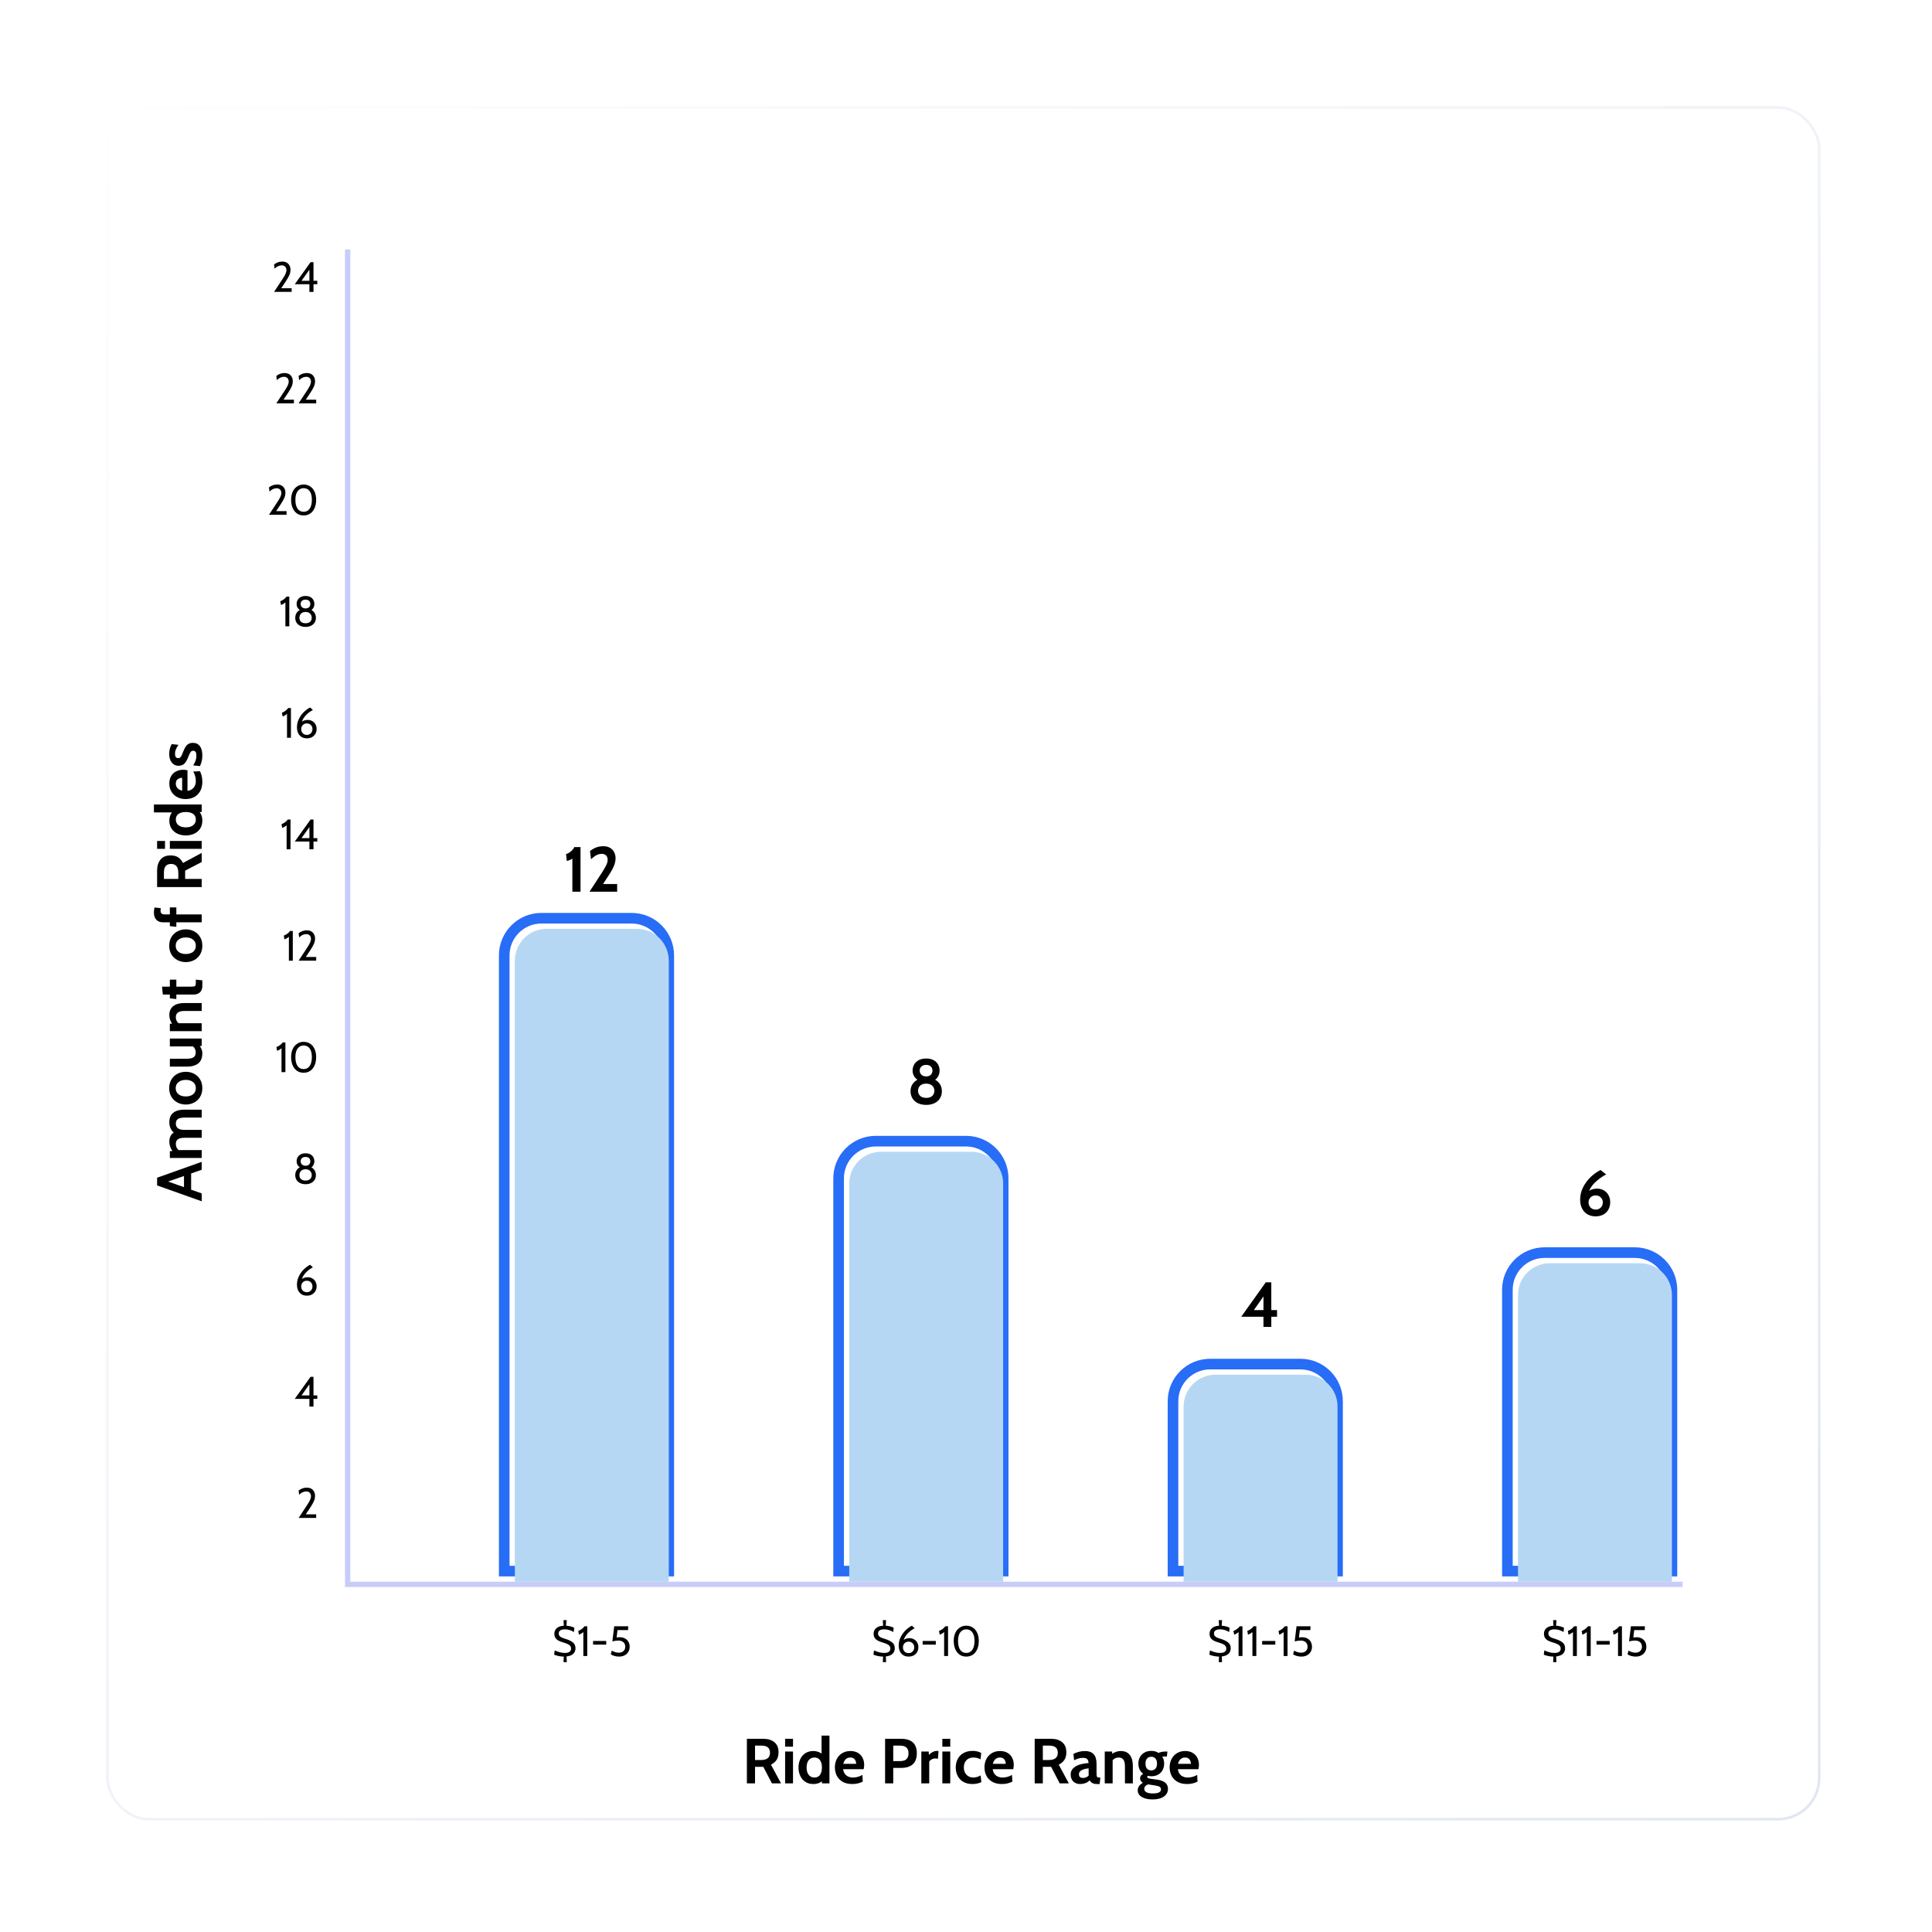 <svg width="364" height="364" viewBox="0 0 364 364" fill="none" xmlns="http://www.w3.org/2000/svg">
<g filter="url(#filter0_dd)">
<rect x="21" y="21" width="323" height="323" rx="8" fill="white"/>
<rect x="21.25" y="21.25" width="322.5" height="322.5" rx="7.75" stroke="url(#paint0_linear)" stroke-width="0.5"/>
</g>
<path d="M65.5 47V298.5H317" stroke="#C8CCF8"/>
<path d="M140.717 327.6H143.789C144.685 327.6 145.389 327.816 145.901 328.248C146.421 328.672 146.681 329.304 146.681 330.144C146.681 330.728 146.557 331.208 146.309 331.584C146.061 331.952 145.709 332.248 145.253 332.472L147.149 336H145.433L143.813 332.88H143.753H142.253V336H140.717V327.6ZM143.381 331.596C144.509 331.596 145.073 331.14 145.073 330.228C145.073 329.788 144.945 329.456 144.689 329.232C144.433 329 144.017 328.884 143.441 328.884H142.253V331.596H143.381ZM147.919 327.6H149.407V329.088H147.919V327.6ZM147.919 330H149.407V336H147.919V330ZM156.273 327V336H154.869L154.845 335.616C154.613 335.784 154.369 335.912 154.113 336C153.865 336.08 153.569 336.12 153.225 336.12C152.641 336.12 152.137 335.98 151.713 335.7C151.297 335.42 150.981 335.044 150.765 334.572C150.549 334.1 150.441 333.58 150.441 333.012C150.441 332.444 150.549 331.924 150.765 331.452C150.981 330.98 151.297 330.604 151.713 330.324C152.137 330.044 152.641 329.904 153.225 329.904C153.809 329.904 154.329 330.064 154.785 330.384V327H156.273ZM153.441 334.896C153.913 334.896 154.265 334.728 154.497 334.392C154.737 334.056 154.857 333.596 154.857 333.012C154.857 332.428 154.737 331.968 154.497 331.632C154.265 331.296 153.913 331.128 153.441 331.128C152.977 331.128 152.613 331.3 152.349 331.644C152.093 331.988 151.965 332.444 151.965 333.012C151.965 333.58 152.093 334.036 152.349 334.38C152.613 334.724 152.977 334.896 153.441 334.896ZM160.549 336.12C159.853 336.12 159.257 335.98 158.761 335.7C158.273 335.412 157.905 335.032 157.657 334.56C157.417 334.08 157.297 333.548 157.297 332.964C157.297 332.404 157.413 331.892 157.645 331.428C157.877 330.964 158.213 330.596 158.653 330.324C159.093 330.044 159.617 329.904 160.225 329.904C160.785 329.904 161.257 330.02 161.641 330.252C162.033 330.484 162.325 330.796 162.517 331.188C162.717 331.58 162.817 332.02 162.817 332.508C162.817 332.748 162.785 333.02 162.721 333.324H158.845C158.925 333.852 159.133 334.248 159.469 334.512C159.805 334.768 160.209 334.896 160.681 334.896C161.329 334.896 161.929 334.732 162.481 334.404L162.553 335.664C162.297 335.8 161.997 335.912 161.653 336C161.317 336.08 160.949 336.12 160.549 336.12ZM161.305 332.316C161.305 332.004 161.217 331.728 161.041 331.488C160.865 331.248 160.593 331.128 160.225 331.128C159.857 331.128 159.561 331.236 159.337 331.452C159.113 331.668 158.961 331.956 158.881 332.316H161.305ZM166.756 327.6H169.744C171.736 327.6 172.732 328.504 172.732 330.312C172.732 331.248 172.48 331.944 171.976 332.4C171.472 332.856 170.74 333.084 169.78 333.084H168.292V336H166.756V327.6ZM169.6 331.8C170.128 331.8 170.52 331.68 170.776 331.44C171.04 331.2 171.172 330.832 171.172 330.336C171.172 329.84 171.04 329.476 170.776 329.244C170.512 329.004 170.108 328.884 169.564 328.884H168.292V331.8H169.6ZM173.583 330H174.975L175.011 330.636C175.187 330.436 175.411 330.26 175.683 330.108C175.963 329.956 176.255 329.88 176.559 329.88C176.655 329.88 176.743 329.888 176.823 329.904L176.715 331.368C176.563 331.328 176.391 331.308 176.199 331.308C175.951 331.308 175.723 331.368 175.515 331.488C175.307 331.6 175.159 331.74 175.071 331.908V336H173.583V330ZM177.544 327.6H179.032V329.088H177.544V327.6ZM177.544 330H179.032V336H177.544V330ZM183.21 336.12C182.546 336.12 181.974 335.984 181.494 335.712C181.022 335.432 180.666 335.056 180.426 334.584C180.186 334.112 180.066 333.588 180.066 333.012C180.066 332.428 180.186 331.9 180.426 331.428C180.666 330.948 181.026 330.572 181.506 330.3C181.986 330.02 182.57 329.88 183.258 329.88C183.874 329.88 184.41 330.008 184.866 330.264L184.746 331.464C184.314 331.24 183.866 331.128 183.402 331.128C182.834 331.128 182.39 331.3 182.07 331.644C181.75 331.988 181.59 332.444 181.59 333.012C181.59 333.556 181.754 334.008 182.082 334.368C182.41 334.72 182.846 334.896 183.39 334.896C183.846 334.896 184.302 334.764 184.758 334.5L184.89 335.76C184.674 335.872 184.418 335.96 184.122 336.024C183.834 336.088 183.53 336.12 183.21 336.12ZM188.733 336.12C188.037 336.12 187.441 335.98 186.945 335.7C186.457 335.412 186.089 335.032 185.841 334.56C185.601 334.08 185.481 333.548 185.481 332.964C185.481 332.404 185.597 331.892 185.829 331.428C186.061 330.964 186.397 330.596 186.837 330.324C187.277 330.044 187.801 329.904 188.409 329.904C188.969 329.904 189.441 330.02 189.825 330.252C190.217 330.484 190.509 330.796 190.701 331.188C190.901 331.58 191.001 332.02 191.001 332.508C191.001 332.748 190.969 333.02 190.905 333.324H187.029C187.109 333.852 187.317 334.248 187.653 334.512C187.989 334.768 188.393 334.896 188.865 334.896C189.513 334.896 190.113 334.732 190.665 334.404L190.737 335.664C190.481 335.8 190.181 335.912 189.837 336C189.501 336.08 189.133 336.12 188.733 336.12ZM189.489 332.316C189.489 332.004 189.401 331.728 189.225 331.488C189.049 331.248 188.777 331.128 188.409 331.128C188.041 331.128 187.745 331.236 187.521 331.452C187.297 331.668 187.145 331.956 187.065 332.316H189.489ZM194.94 327.6H198.012C198.908 327.6 199.612 327.816 200.124 328.248C200.644 328.672 200.904 329.304 200.904 330.144C200.904 330.728 200.78 331.208 200.532 331.584C200.284 331.952 199.932 332.248 199.476 332.472L201.372 336H199.656L198.036 332.88H197.976H196.476V336H194.94V327.6ZM197.604 331.596C198.732 331.596 199.296 331.14 199.296 330.228C199.296 329.788 199.168 329.456 198.912 329.232C198.656 329 198.24 328.884 197.664 328.884H196.476V331.596H197.604ZM203.461 336.12C202.965 336.12 202.549 335.96 202.213 335.64C201.885 335.312 201.721 334.872 201.721 334.32C201.721 333.8 201.909 333.384 202.285 333.072C202.661 332.752 203.105 332.528 203.617 332.4C204.129 332.264 204.621 332.188 205.093 332.172C205.077 331.82 204.985 331.568 204.817 331.416C204.657 331.264 204.389 331.188 204.013 331.188C203.749 331.188 203.489 331.224 203.233 331.296C202.985 331.368 202.697 331.484 202.369 331.644L202.237 330.432C202.965 330.08 203.693 329.904 204.421 329.904C205.125 329.904 205.661 330.096 206.029 330.48C206.405 330.864 206.593 331.476 206.593 332.316V333.936C206.593 334.24 206.605 334.46 206.629 334.596C206.661 334.724 206.709 334.808 206.773 334.848C206.845 334.88 206.961 334.896 207.121 334.896H207.313L207.181 336.12H206.641C206.313 336.12 206.037 336.06 205.813 335.94C205.589 335.812 205.417 335.64 205.297 335.424C205.105 335.64 204.841 335.812 204.505 335.94C204.177 336.06 203.829 336.12 203.461 336.12ZM204.085 334.98C204.237 334.98 204.409 334.944 204.601 334.872C204.793 334.792 204.961 334.684 205.105 334.548V333.18C204.625 333.204 204.201 333.308 203.833 333.492C203.465 333.676 203.281 333.932 203.281 334.26C203.281 334.508 203.345 334.692 203.473 334.812C203.601 334.924 203.805 334.98 204.085 334.98ZM211.165 329.904C211.909 329.904 212.473 330.152 212.857 330.648C213.241 331.144 213.433 331.812 213.433 332.652V336H211.945V332.772C211.945 332.212 211.849 331.8 211.657 331.536C211.473 331.264 211.173 331.128 210.757 331.128C210.301 331.128 209.925 331.3 209.629 331.644V336H208.141V330H209.533L209.557 330.42C210.061 330.076 210.597 329.904 211.165 329.904ZM217.138 339.024C216.29 339.024 215.614 338.868 215.11 338.556C214.606 338.252 214.354 337.836 214.354 337.308C214.354 336.732 214.678 336.26 215.326 335.892C214.974 335.676 214.798 335.392 214.798 335.04C214.798 334.856 214.85 334.692 214.954 334.548C215.066 334.404 215.214 334.288 215.398 334.2C215.094 333.984 214.862 333.708 214.702 333.372C214.55 333.036 214.474 332.668 214.474 332.268C214.474 331.828 214.57 331.428 214.762 331.068C214.954 330.7 215.234 330.412 215.602 330.204C215.97 329.988 216.406 329.88 216.91 329.88C217.438 329.88 217.894 330.008 218.278 330.264C218.414 330.192 218.594 330.132 218.818 330.084C219.05 330.028 219.298 330 219.562 330H219.946L219.85 330.936H219.31C219.174 330.936 219.062 330.94 218.974 330.948C219.214 331.316 219.334 331.756 219.334 332.268C219.334 332.708 219.238 333.112 219.046 333.48C218.862 333.84 218.586 334.128 218.218 334.344C217.85 334.552 217.414 334.656 216.91 334.656C216.726 334.656 216.514 334.628 216.274 334.572C216.186 334.612 216.142 334.676 216.142 334.764C216.142 334.868 216.202 334.952 216.322 335.016C216.45 335.072 216.662 335.12 216.958 335.16L217.99 335.292C219.366 335.476 220.054 336.056 220.054 337.032C220.054 337.64 219.794 338.124 219.274 338.484C218.762 338.844 218.05 339.024 217.138 339.024ZM216.91 333.552C217.254 333.552 217.518 333.44 217.702 333.216C217.894 332.984 217.99 332.668 217.99 332.268C217.99 331.868 217.894 331.556 217.702 331.332C217.518 331.1 217.254 330.984 216.91 330.984C216.558 330.984 216.286 331.1 216.094 331.332C215.91 331.556 215.818 331.868 215.818 332.268C215.818 332.668 215.91 332.984 216.094 333.216C216.286 333.44 216.558 333.552 216.91 333.552ZM217.198 337.896C218.222 337.896 218.734 337.644 218.734 337.14C218.734 336.916 218.646 336.748 218.47 336.636C218.294 336.532 218.002 336.448 217.594 336.384L216.274 336.192C215.818 336.376 215.59 336.656 215.59 337.032C215.59 337.32 215.73 337.536 216.01 337.68C216.29 337.824 216.686 337.896 217.198 337.896ZM223.619 336.12C222.923 336.12 222.327 335.98 221.831 335.7C221.343 335.412 220.975 335.032 220.727 334.56C220.487 334.08 220.367 333.548 220.367 332.964C220.367 332.404 220.483 331.892 220.715 331.428C220.947 330.964 221.283 330.596 221.723 330.324C222.163 330.044 222.687 329.904 223.295 329.904C223.855 329.904 224.327 330.02 224.711 330.252C225.103 330.484 225.395 330.796 225.587 331.188C225.787 331.58 225.887 332.02 225.887 332.508C225.887 332.748 225.855 333.02 225.791 333.324H221.915C221.995 333.852 222.203 334.248 222.539 334.512C222.875 334.768 223.279 334.896 223.751 334.896C224.399 334.896 224.999 334.732 225.551 334.404L225.623 335.664C225.367 335.8 225.067 335.912 224.723 336C224.387 336.08 224.019 336.12 223.619 336.12ZM224.375 332.316C224.375 332.004 224.287 331.728 224.111 331.488C223.935 331.248 223.663 331.128 223.295 331.128C222.927 331.128 222.631 331.236 222.407 331.452C222.183 331.668 222.031 331.956 221.951 332.316H224.375Z" fill="black"/>
<path d="M107.837 161.772C107.501 161.996 107.149 162.14 106.781 162.204L106.649 160.908C106.913 160.852 107.209 160.692 107.537 160.428C107.865 160.156 108.085 159.88 108.197 159.6H109.373V168H107.837V161.772ZM113.275 164.604C113.739 163.892 114.055 163.356 114.223 162.996C114.399 162.636 114.487 162.296 114.487 161.976C114.487 161.632 114.387 161.364 114.187 161.172C113.995 160.972 113.727 160.872 113.383 160.872C112.999 160.872 112.643 160.964 112.315 161.148C111.987 161.332 111.667 161.58 111.355 161.892L111.163 160.344C111.539 160.04 111.931 159.812 112.339 159.66C112.747 159.508 113.199 159.432 113.695 159.432C114.183 159.432 114.599 159.536 114.943 159.744C115.287 159.944 115.543 160.216 115.711 160.56C115.887 160.904 115.975 161.284 115.975 161.7C115.975 162.172 115.871 162.656 115.663 163.152C115.463 163.648 115.107 164.284 114.595 165.06L113.611 166.56H116.275V168H111.067L113.275 164.604Z" fill="black"/>
<path d="M176.183 203.428C176.583 203.644 176.895 203.94 177.119 204.316C177.343 204.692 177.455 205.116 177.455 205.588C177.455 206.092 177.335 206.54 177.095 206.932C176.855 207.324 176.511 207.628 176.063 207.844C175.615 208.06 175.095 208.168 174.503 208.168C173.903 208.168 173.379 208.06 172.931 207.844C172.491 207.628 172.151 207.324 171.911 206.932C171.671 206.54 171.551 206.092 171.551 205.588C171.551 205.108 171.663 204.684 171.887 204.316C172.119 203.94 172.439 203.644 172.847 203.428C172.559 203.228 172.335 202.98 172.175 202.684C172.015 202.38 171.935 202.052 171.935 201.7C171.935 201.308 172.027 200.94 172.211 200.596C172.395 200.252 172.679 199.972 173.063 199.756C173.447 199.54 173.927 199.432 174.503 199.432C175.079 199.432 175.555 199.54 175.931 199.756C176.307 199.972 176.583 200.252 176.759 200.596C176.935 200.94 177.023 201.308 177.023 201.7C177.023 202.06 176.951 202.388 176.807 202.684C176.663 202.98 176.455 203.228 176.183 203.428ZM174.503 200.632C174.119 200.632 173.819 200.732 173.603 200.932C173.387 201.124 173.279 201.384 173.279 201.712C173.279 202.024 173.387 202.284 173.603 202.492C173.827 202.7 174.127 202.804 174.503 202.804C174.879 202.804 175.167 202.7 175.367 202.492C175.575 202.284 175.679 202.024 175.679 201.712C175.679 201.384 175.575 201.124 175.367 200.932C175.167 200.732 174.879 200.632 174.503 200.632ZM174.503 206.848C174.983 206.848 175.359 206.728 175.631 206.488C175.903 206.24 176.039 205.908 176.039 205.492C176.039 205.1 175.899 204.78 175.619 204.532C175.347 204.284 174.975 204.16 174.503 204.16C174.031 204.16 173.655 204.284 173.375 204.532C173.103 204.78 172.967 205.1 172.967 205.492C172.967 205.908 173.103 206.24 173.375 206.488C173.647 206.728 174.023 206.848 174.503 206.848Z" fill="black"/>
<path d="M240.601 246.832V248.08H239.521V250H238.045V248.08H233.857L238.477 241.6H239.521V246.832H240.601ZM238.045 246.832V244.252L236.233 246.832H238.045Z" fill="black"/>
<path d="M36.008 221.085L36.008 224.145L38 224.841L38 226.329L29.6 223.341L29.6 221.889L38 218.901L38 220.389L36.008 221.085ZM34.664 221.565L31.664 222.609L34.664 223.665L34.664 221.565ZM31.904 211.437C31.904 210.637 32.148 210.045 32.636 209.661C33.116 209.269 33.792 209.073 34.664 209.073L38 209.073L38 210.561L34.772 210.561C34.204 210.561 33.788 210.649 33.524 210.825C33.26 211.001 33.128 211.289 33.128 211.689C33.128 212.081 33.264 212.377 33.536 212.577C33.8 212.777 34.176 212.877 34.664 212.877L38 212.877L38 214.365L34.772 214.365C34.204 214.365 33.788 214.457 33.524 214.641C33.26 214.825 33.128 215.117 33.128 215.517C33.128 215.989 33.3 216.377 33.644 216.681L38 216.681L38 218.169L32 218.169L32 216.897L32.48 216.849C32.096 216.305 31.904 215.717 31.904 215.085C31.904 214.317 32.18 213.745 32.732 213.369C32.468 213.161 32.264 212.889 32.12 212.553C31.976 212.217 31.904 211.845 31.904 211.437ZM38.12 205.016C38.12 205.648 37.98 206.196 37.7 206.66C37.42 207.124 37.044 207.48 36.572 207.728C36.1 207.976 35.58 208.1 35.012 208.1C34.444 208.1 33.92 207.976 33.44 207.728C32.96 207.48 32.58 207.124 32.3 206.66C32.02 206.196 31.88 205.648 31.88 205.016C31.88 204.384 32.02 203.836 32.3 203.372C32.58 202.908 32.96 202.552 33.44 202.304C33.92 202.056 34.444 201.932 35.012 201.932C35.58 201.932 36.1 202.056 36.572 202.304C37.044 202.552 37.42 202.908 37.7 203.372C37.98 203.836 38.12 204.384 38.12 205.016ZM36.896 205.016C36.896 204.528 36.724 204.148 36.38 203.876C36.036 203.596 35.58 203.456 35.012 203.456C34.436 203.456 33.976 203.596 33.632 203.876C33.28 204.148 33.104 204.528 33.104 205.016C33.104 205.504 33.28 205.888 33.632 206.168C33.976 206.44 34.436 206.576 35.012 206.576C35.58 206.576 36.036 206.44 36.38 206.168C36.724 205.888 36.896 205.504 36.896 205.016ZM32 195.664L38 195.664L38 197.056L37.64 197.08C37.776 197.264 37.892 197.476 37.988 197.716C38.076 197.956 38.12 198.188 38.12 198.412C38.12 199.3 37.864 199.948 37.352 200.356C36.84 200.756 36.132 200.956 35.228 200.956L32 200.956L32 199.468L35.228 199.468C35.788 199.468 36.204 199.376 36.476 199.192C36.74 199 36.872 198.696 36.872 198.28C36.872 197.816 36.704 197.44 36.368 197.152L32 197.152L32 195.664ZM31.904 191.251C31.904 190.507 32.152 189.943 32.648 189.559C33.144 189.175 33.812 188.983 34.652 188.983L38 188.983L38 190.471L34.772 190.471C34.212 190.471 33.8 190.567 33.536 190.759C33.264 190.943 33.128 191.243 33.128 191.659C33.128 192.115 33.3 192.491 33.644 192.787L38 192.787L38 194.275L32 194.275L32 192.883L32.42 192.859C32.076 192.355 31.904 191.819 31.904 191.251ZM38.12 185.768C38.12 186.296 37.968 186.696 37.664 186.968C37.352 187.24 36.98 187.376 36.548 187.376L33.224 187.376L33.224 188.228L32 188.096L32 187.376L30.68 187.376L30.524 185.888L32 185.888L32 184.568L33.224 184.568L33.224 185.888L35.936 185.888C36.256 185.888 36.48 185.872 36.608 185.84C36.728 185.8 36.808 185.724 36.848 185.612C36.88 185.492 36.896 185.28 36.896 184.976L36.896 184.568L38.12 184.7L38.12 185.768ZM38.12 178.18C38.12 178.812 37.98 179.36 37.7 179.824C37.42 180.288 37.044 180.644 36.572 180.892C36.1 181.14 35.58 181.264 35.012 181.264C34.444 181.264 33.92 181.14 33.44 180.892C32.96 180.644 32.58 180.288 32.3 179.824C32.02 179.36 31.88 178.812 31.88 178.18C31.88 177.548 32.02 177 32.3 176.536C32.58 176.072 32.96 175.716 33.44 175.468C33.92 175.22 34.444 175.096 35.012 175.096C35.58 175.096 36.1 175.22 36.572 175.468C37.044 175.716 37.42 176.072 37.7 176.536C37.98 177 38.12 177.548 38.12 178.18ZM36.896 178.18C36.896 177.692 36.724 177.312 36.38 177.04C36.036 176.76 35.58 176.62 35.012 176.62C34.436 176.62 33.976 176.76 33.632 177.04C33.28 177.312 33.104 177.692 33.104 178.18C33.104 178.668 33.28 179.052 33.632 179.332C33.976 179.604 34.436 179.74 35.012 179.74C35.58 179.74 36.036 179.604 36.38 179.332C36.724 179.052 36.896 178.668 36.896 178.18ZM33.224 173.77L33.224 174.622L32 174.49L32 173.77L30.728 173.77C30.192 173.77 29.772 173.614 29.468 173.302C29.156 172.982 29 172.53 29 171.946C29 171.618 29.036 171.294 29.108 170.974L30.308 171.106C30.268 171.242 30.248 171.398 30.248 171.574C30.248 172.046 30.496 172.282 30.992 172.282L32 172.282L32 170.962L33.224 170.962L33.224 172.282L38 172.282L38 173.77L33.224 173.77ZM29.6 167.129L29.6 164.057C29.6 163.161 29.816 162.457 30.248 161.945C30.672 161.425 31.304 161.165 32.144 161.165C32.728 161.165 33.208 161.289 33.584 161.537C33.952 161.785 34.248 162.137 34.472 162.593L38 160.697L38 162.413L34.88 164.033L34.88 164.093L34.88 165.593L38 165.593L38 167.129L29.6 167.129ZM33.596 164.465C33.596 163.337 33.14 162.773 32.228 162.773C31.788 162.773 31.456 162.901 31.232 163.157C31 163.413 30.884 163.829 30.884 164.405L30.884 165.593L33.596 165.593L33.596 164.465ZM29.6 159.927L29.6 158.439L31.088 158.439L31.088 159.927L29.6 159.927ZM32 159.927L32 158.439L38 158.439L38 159.927L32 159.927ZM29 151.572L38 151.572L38 152.976L37.616 153C37.784 153.232 37.912 153.476 38 153.732C38.08 153.98 38.12 154.276 38.12 154.62C38.12 155.204 37.98 155.708 37.7 156.132C37.42 156.548 37.044 156.864 36.572 157.08C36.1 157.296 35.58 157.404 35.012 157.404C34.444 157.404 33.924 157.296 33.452 157.08C32.98 156.864 32.604 156.548 32.324 156.132C32.044 155.708 31.904 155.204 31.904 154.62C31.904 154.036 32.064 153.516 32.384 153.06L29 153.06L29 151.572ZM36.896 154.404C36.896 153.932 36.728 153.58 36.392 153.348C36.056 153.108 35.596 152.988 35.012 152.988C34.428 152.988 33.968 153.108 33.632 153.348C33.296 153.58 33.128 153.932 33.128 154.404C33.128 154.868 33.3 155.232 33.644 155.496C33.988 155.752 34.444 155.88 35.012 155.88C35.58 155.88 36.036 155.752 36.38 155.496C36.724 155.232 36.896 154.868 36.896 154.404ZM38.12 147.297C38.12 147.993 37.98 148.589 37.7 149.085C37.412 149.573 37.032 149.941 36.56 150.189C36.08 150.429 35.548 150.549 34.964 150.549C34.404 150.549 33.892 150.433 33.428 150.201C32.964 149.969 32.596 149.633 32.324 149.193C32.044 148.753 31.904 148.229 31.904 147.621C31.904 147.061 32.02 146.589 32.252 146.205C32.484 145.813 32.796 145.521 33.188 145.329C33.58 145.129 34.02 145.029 34.508 145.029C34.748 145.029 35.02 145.061 35.324 145.125L35.324 149.001C35.852 148.921 36.248 148.713 36.512 148.377C36.768 148.041 36.896 147.637 36.896 147.165C36.896 146.517 36.732 145.917 36.404 145.365L37.664 145.293C37.8 145.549 37.912 145.849 38 146.193C38.08 146.529 38.12 146.897 38.12 147.297ZM34.316 146.541C34.004 146.541 33.728 146.629 33.488 146.805C33.248 146.981 33.128 147.253 33.128 147.621C33.128 147.989 33.236 148.285 33.452 148.509C33.668 148.733 33.956 148.885 34.316 148.965L34.316 146.541ZM38.12 142.309C38.12 142.693 38.084 143.045 38.012 143.365C37.94 143.677 37.828 144.001 37.676 144.337L36.404 144.205C36.604 143.869 36.756 143.557 36.86 143.269C36.956 142.973 37.004 142.669 37.004 142.357C37.004 141.749 36.804 141.445 36.404 141.445C36.188 141.445 36.024 141.525 35.912 141.685C35.792 141.845 35.652 142.133 35.492 142.549C35.276 143.141 35.032 143.577 34.76 143.857C34.48 144.137 34.104 144.277 33.632 144.277C33.112 144.277 32.692 144.077 32.372 143.677C32.044 143.277 31.88 142.737 31.88 142.057C31.88 141.377 32.036 140.757 32.348 140.197L33.62 140.329C33.412 140.633 33.252 140.921 33.14 141.193C33.028 141.457 32.972 141.737 32.972 142.033C32.972 142.289 33.024 142.489 33.128 142.633C33.232 142.769 33.38 142.837 33.572 142.837C33.724 142.837 33.848 142.797 33.944 142.717C34.04 142.629 34.128 142.509 34.208 142.357C34.28 142.205 34.384 141.953 34.52 141.601C34.744 141.017 34.992 140.597 35.264 140.341C35.528 140.085 35.884 139.957 36.332 139.957C36.9 139.957 37.34 140.161 37.652 140.569C37.964 140.977 38.12 141.557 38.12 142.309Z" fill="black"/>
<path d="M57.789 283.672C58.066 283.256 58.269 282.912 58.397 282.64C58.525 282.368 58.589 282.12 58.589 281.896C58.589 281.619 58.509 281.4 58.349 281.24C58.194 281.075 57.983 280.992 57.717 280.992C57.221 280.992 56.767 281.203 56.357 281.624L56.261 280.824C56.463 280.664 56.695 280.533 56.957 280.432C57.218 280.331 57.498 280.28 57.797 280.28C58.293 280.28 58.677 280.424 58.949 280.712C59.221 281 59.357 281.368 59.357 281.816C59.357 282.168 59.287 282.501 59.149 282.816C59.015 283.131 58.786 283.533 58.461 284.024L57.613 285.304H59.573V285.992H56.261L57.789 283.672Z" fill="black"/>
<path d="M108.424 310.552C108.424 310.984 108.28 311.333 107.992 311.6C107.709 311.861 107.291 312.024 106.736 312.088L106.792 313.152H106.168L106.224 312.112C105.899 312.112 105.565 312.075 105.224 312C104.888 311.931 104.616 311.848 104.408 311.752L104.512 310.944C104.779 311.072 105.08 311.184 105.416 311.28C105.752 311.376 106.085 311.424 106.416 311.424C106.789 311.424 107.077 311.357 107.28 311.224C107.488 311.085 107.592 310.88 107.592 310.608C107.592 310.405 107.539 310.237 107.432 310.104C107.331 309.965 107.179 309.851 106.976 309.76C106.779 309.664 106.501 309.563 106.144 309.456C105.781 309.349 105.48 309.235 105.24 309.112C105 308.989 104.805 308.821 104.656 308.608C104.512 308.395 104.44 308.125 104.44 307.8C104.44 307.368 104.595 307.019 104.904 306.752C105.219 306.48 105.661 306.328 106.232 306.296L106.168 305.248H106.792L106.728 306.296C107.016 306.312 107.288 306.355 107.544 306.424C107.8 306.493 108.024 306.576 108.216 306.672L108.136 307.48C107.837 307.304 107.549 307.176 107.272 307.096C106.995 307.016 106.707 306.976 106.408 306.976C106.061 306.976 105.784 307.04 105.576 307.168C105.373 307.296 105.272 307.493 105.272 307.76C105.272 307.941 105.317 308.091 105.408 308.208C105.504 308.325 105.64 308.427 105.816 308.512C105.992 308.592 106.237 308.68 106.552 308.776C107.181 308.968 107.651 309.197 107.96 309.464C108.269 309.725 108.424 310.088 108.424 310.552ZM109.904 307.496C109.728 307.64 109.576 307.747 109.448 307.816C109.325 307.885 109.2 307.941 109.072 307.984L108.944 307.272C109.168 307.197 109.389 307.08 109.608 306.92C109.832 306.755 110.003 306.581 110.12 306.4H110.64V312H109.904V307.496ZM111.737 309.168H114.217V309.856H111.737V309.168ZM116.752 308.464C117.141 308.464 117.477 308.541 117.76 308.696C118.043 308.851 118.259 309.064 118.408 309.336C118.557 309.608 118.632 309.917 118.632 310.264C118.632 310.637 118.544 310.963 118.368 311.24C118.197 311.517 117.96 311.733 117.656 311.888C117.357 312.037 117.019 312.112 116.64 312.112C116.352 312.112 116.069 312.075 115.792 312C115.52 311.925 115.283 311.821 115.08 311.688L115.264 310.984C115.493 311.112 115.712 311.211 115.92 311.28C116.128 311.344 116.355 311.376 116.6 311.376C116.957 311.376 117.245 311.275 117.464 311.072C117.688 310.869 117.8 310.6 117.8 310.264C117.8 309.891 117.683 309.603 117.448 309.4C117.213 309.192 116.899 309.088 116.504 309.088C116.168 309.088 115.792 309.141 115.376 309.248L115.72 306.4H118.36L118.328 307.12H116.344L116.176 308.504C116.379 308.477 116.571 308.464 116.752 308.464Z" fill="black"/>
<path d="M168.58 310.552C168.58 310.984 168.436 311.333 168.148 311.6C167.866 311.861 167.447 312.024 166.892 312.088L166.948 313.152H166.324L166.38 312.112C166.055 312.112 165.722 312.075 165.38 312C165.044 311.931 164.772 311.848 164.564 311.752L164.668 310.944C164.935 311.072 165.236 311.184 165.572 311.28C165.908 311.376 166.242 311.424 166.572 311.424C166.946 311.424 167.234 311.357 167.436 311.224C167.644 311.085 167.748 310.88 167.748 310.608C167.748 310.405 167.695 310.237 167.588 310.104C167.487 309.965 167.335 309.851 167.132 309.76C166.935 309.664 166.658 309.563 166.3 309.456C165.938 309.349 165.636 309.235 165.396 309.112C165.156 308.989 164.962 308.821 164.812 308.608C164.668 308.395 164.596 308.125 164.596 307.8C164.596 307.368 164.751 307.019 165.06 306.752C165.375 306.48 165.818 306.328 166.388 306.296L166.324 305.248H166.948L166.884 306.296C167.172 306.312 167.444 306.355 167.7 306.424C167.956 306.493 168.18 306.576 168.372 306.672L168.292 307.48C167.994 307.304 167.706 307.176 167.428 307.096C167.151 307.016 166.863 306.976 166.564 306.976C166.218 306.976 165.94 307.04 165.732 307.168C165.53 307.296 165.428 307.493 165.428 307.76C165.428 307.941 165.474 308.091 165.564 308.208C165.66 308.325 165.796 308.427 165.972 308.512C166.148 308.592 166.394 308.68 166.708 308.776C167.338 308.968 167.807 309.197 168.116 309.464C168.426 309.725 168.58 310.088 168.58 310.552ZM171.364 308.64C171.684 308.64 171.969 308.715 172.22 308.864C172.476 309.008 172.673 309.211 172.812 309.472C172.956 309.728 173.028 310.016 173.028 310.336C173.028 310.677 172.951 310.984 172.796 311.256C172.641 311.523 172.425 311.733 172.148 311.888C171.871 312.037 171.551 312.112 171.188 312.112C170.607 312.112 170.151 311.923 169.82 311.544C169.489 311.165 169.324 310.661 169.324 310.032C169.324 309.477 169.444 308.955 169.684 308.464C169.924 307.968 170.231 307.536 170.604 307.168C170.983 306.8 171.383 306.507 171.804 306.288L172.324 306.776C171.844 307.016 171.417 307.328 171.044 307.712C170.676 308.091 170.412 308.512 170.252 308.976C170.551 308.752 170.921 308.64 171.364 308.64ZM171.188 311.456C171.503 311.456 171.756 311.352 171.948 311.144C172.145 310.936 172.244 310.675 172.244 310.36C172.244 310.056 172.145 309.803 171.948 309.6C171.756 309.397 171.503 309.296 171.188 309.296C170.873 309.296 170.617 309.397 170.42 309.6C170.223 309.803 170.124 310.059 170.124 310.368C170.124 310.688 170.22 310.949 170.412 311.152C170.609 311.355 170.868 311.456 171.188 311.456ZM173.831 309.168H176.311V309.856H173.831V309.168ZM177.88 307.496C177.704 307.64 177.552 307.747 177.424 307.816C177.302 307.885 177.176 307.941 177.048 307.984L176.92 307.272C177.144 307.197 177.366 307.08 177.584 306.92C177.808 306.755 177.979 306.581 178.096 306.4H178.616V312H177.88V307.496ZM182.05 312.112C181.564 312.112 181.143 311.987 180.786 311.736C180.434 311.485 180.162 311.136 179.97 310.688C179.783 310.24 179.69 309.728 179.69 309.152C179.69 308.581 179.788 308.08 179.986 307.648C180.188 307.216 180.468 306.883 180.826 306.648C181.183 306.408 181.591 306.288 182.05 306.288C182.519 306.288 182.932 306.408 183.29 306.648C183.647 306.883 183.922 307.216 184.114 307.648C184.311 308.08 184.41 308.581 184.41 309.152C184.41 309.728 184.316 310.24 184.13 310.688C183.943 311.136 183.671 311.485 183.314 311.736C182.956 311.987 182.535 312.112 182.05 312.112ZM182.05 311.424C182.546 311.424 182.927 311.227 183.194 310.832C183.466 310.437 183.602 309.877 183.602 309.152C183.602 308.437 183.463 307.896 183.186 307.528C182.914 307.16 182.535 306.976 182.05 306.976C181.586 306.976 181.21 307.163 180.922 307.536C180.639 307.909 180.498 308.448 180.498 309.152C180.498 309.877 180.631 310.437 180.898 310.832C181.17 311.227 181.554 311.424 182.05 311.424Z" fill="black"/>
<path d="M231.873 310.552C231.873 310.984 231.729 311.333 231.441 311.6C231.159 311.861 230.74 312.024 230.185 312.088L230.241 313.152H229.617L229.673 312.112C229.348 312.112 229.015 312.075 228.673 312C228.337 311.931 228.065 311.848 227.857 311.752L227.961 310.944C228.228 311.072 228.529 311.184 228.865 311.28C229.201 311.376 229.535 311.424 229.865 311.424C230.239 311.424 230.527 311.357 230.729 311.224C230.937 311.085 231.041 310.88 231.041 310.608C231.041 310.405 230.988 310.237 230.881 310.104C230.78 309.965 230.628 309.851 230.425 309.76C230.228 309.664 229.951 309.563 229.593 309.456C229.231 309.349 228.929 309.235 228.689 309.112C228.449 308.989 228.255 308.821 228.105 308.608C227.961 308.395 227.889 308.125 227.889 307.8C227.889 307.368 228.044 307.019 228.353 306.752C228.668 306.48 229.111 306.328 229.681 306.296L229.617 305.248H230.241L230.177 306.296C230.465 306.312 230.737 306.355 230.993 306.424C231.249 306.493 231.473 306.576 231.665 306.672L231.585 307.48C231.287 307.304 230.999 307.176 230.721 307.096C230.444 307.016 230.156 306.976 229.857 306.976C229.511 306.976 229.233 307.04 229.025 307.168C228.823 307.296 228.721 307.493 228.721 307.76C228.721 307.941 228.767 308.091 228.857 308.208C228.953 308.325 229.089 308.427 229.265 308.512C229.441 308.592 229.687 308.68 230.001 308.776C230.631 308.968 231.1 309.197 231.409 309.464C231.719 309.725 231.873 310.088 231.873 310.552ZM233.353 307.496C233.177 307.64 233.025 307.747 232.897 307.816C232.774 307.885 232.649 307.941 232.521 307.984L232.393 307.272C232.617 307.197 232.838 307.08 233.057 306.92C233.281 306.755 233.452 306.581 233.569 306.4H234.089V312H233.353V307.496ZM235.962 307.496C235.786 307.64 235.634 307.747 235.506 307.816C235.384 307.885 235.258 307.941 235.13 307.984L235.002 307.272C235.226 307.197 235.448 307.08 235.666 306.92C235.89 306.755 236.061 306.581 236.178 306.4H236.698V312H235.962V307.496ZM237.796 309.168H240.276V309.856H237.796V309.168ZM241.845 307.496C241.669 307.64 241.517 307.747 241.389 307.816C241.267 307.885 241.141 307.941 241.013 307.984L240.885 307.272C241.109 307.197 241.331 307.08 241.549 306.92C241.773 306.755 241.944 306.581 242.061 306.4H242.581V312H241.845V307.496ZM245.303 308.464C245.692 308.464 246.028 308.541 246.311 308.696C246.593 308.851 246.809 309.064 246.959 309.336C247.108 309.608 247.183 309.917 247.183 310.264C247.183 310.637 247.095 310.963 246.919 311.24C246.748 311.517 246.511 311.733 246.207 311.888C245.908 312.037 245.569 312.112 245.191 312.112C244.903 312.112 244.62 312.075 244.343 312C244.071 311.925 243.833 311.821 243.631 311.688L243.815 310.984C244.044 311.112 244.263 311.211 244.471 311.28C244.679 311.344 244.905 311.376 245.151 311.376C245.508 311.376 245.796 311.275 246.015 311.072C246.239 310.869 246.351 310.6 246.351 310.264C246.351 309.891 246.233 309.603 245.999 309.4C245.764 309.192 245.449 309.088 245.055 309.088C244.719 309.088 244.343 309.141 243.927 309.248L244.271 306.4H246.911L246.879 307.12H244.895L244.727 308.504C244.929 308.477 245.121 308.464 245.303 308.464Z" fill="black"/>
<path d="M58.676 219.936C58.943 220.08 59.148 220.28 59.292 220.536C59.442 220.787 59.516 221.075 59.516 221.4C59.516 221.736 59.436 222.035 59.276 222.296C59.116 222.552 58.89 222.752 58.596 222.896C58.303 223.04 57.962 223.112 57.572 223.112C57.178 223.112 56.834 223.04 56.54 222.896C56.247 222.752 56.02 222.552 55.86 222.296C55.706 222.035 55.628 221.736 55.628 221.4C55.628 221.075 55.703 220.784 55.852 220.528C56.002 220.272 56.21 220.072 56.476 219.928C56.29 219.795 56.143 219.632 56.036 219.44C55.935 219.243 55.884 219.029 55.884 218.8C55.884 218.539 55.943 218.293 56.06 218.064C56.183 217.835 56.37 217.648 56.62 217.504C56.876 217.36 57.194 217.288 57.572 217.288C57.951 217.288 58.263 217.36 58.508 217.504C58.759 217.648 58.94 217.835 59.052 218.064C59.17 218.293 59.228 218.539 59.228 218.8C59.228 219.04 59.18 219.256 59.084 219.448C58.988 219.64 58.852 219.803 58.676 219.936ZM57.572 217.976C57.279 217.976 57.05 218.051 56.884 218.2C56.724 218.349 56.644 218.549 56.644 218.8C56.644 219.035 56.727 219.232 56.892 219.392C57.058 219.552 57.284 219.632 57.572 219.632C57.855 219.632 58.074 219.555 58.228 219.4C58.388 219.24 58.468 219.04 58.468 218.8C58.468 218.549 58.391 218.349 58.236 218.2C58.082 218.051 57.86 217.976 57.572 217.976ZM57.572 222.424C57.935 222.424 58.218 222.333 58.42 222.152C58.628 221.965 58.732 221.715 58.732 221.4C58.732 221.075 58.628 220.811 58.42 220.608C58.218 220.4 57.935 220.296 57.572 220.296C57.21 220.296 56.924 220.4 56.716 220.608C56.514 220.811 56.412 221.075 56.412 221.4C56.412 221.715 56.514 221.965 56.716 222.152C56.924 222.333 57.21 222.424 57.572 222.424Z" fill="black"/>
<path d="M53.998 155.496C53.822 155.64 53.67 155.747 53.542 155.816C53.419 155.885 53.294 155.941 53.166 155.984L53.038 155.272C53.262 155.197 53.483 155.08 53.702 154.92C53.926 154.755 54.096 154.581 54.214 154.4H54.734V160H53.998V155.496ZM59.783 157.904V158.552H59.063V160H58.295V158.552H55.535L58.511 154.4H59.063V157.904H59.783ZM58.295 157.904V155.816L56.807 157.904H58.295Z" fill="black"/>
<path d="M52.203 94.672C52.48 94.256 52.683 93.912 52.811 93.64C52.939 93.368 53.003 93.12 53.003 92.896C53.003 92.619 52.923 92.4 52.763 92.24C52.608 92.075 52.397 91.992 52.131 91.992C51.635 91.992 51.181 92.203 50.771 92.624L50.675 91.824C50.877 91.664 51.109 91.533 51.371 91.432C51.632 91.331 51.912 91.28 52.211 91.28C52.707 91.28 53.091 91.424 53.363 91.712C53.635 92 53.771 92.368 53.771 92.816C53.771 93.168 53.701 93.501 53.563 93.816C53.429 94.131 53.2 94.533 52.875 95.024L52.027 96.304H53.987V96.992H50.675L52.203 94.672ZM57.206 97.112C56.721 97.112 56.299 96.987 55.942 96.736C55.59 96.485 55.318 96.136 55.126 95.688C54.939 95.24 54.846 94.728 54.846 94.152C54.846 93.581 54.945 93.08 55.142 92.648C55.345 92.216 55.625 91.883 55.982 91.648C56.339 91.408 56.747 91.288 57.206 91.288C57.675 91.288 58.089 91.408 58.446 91.648C58.803 91.883 59.078 92.216 59.27 92.648C59.467 93.08 59.566 93.581 59.566 94.152C59.566 94.728 59.473 95.24 59.286 95.688C59.099 96.136 58.827 96.485 58.47 96.736C58.113 96.987 57.691 97.112 57.206 97.112ZM57.206 96.424C57.702 96.424 58.083 96.227 58.35 95.832C58.622 95.437 58.758 94.877 58.758 94.152C58.758 93.437 58.619 92.896 58.342 92.528C58.07 92.16 57.691 91.976 57.206 91.976C56.742 91.976 56.366 92.163 56.078 92.536C55.795 92.909 55.654 93.448 55.654 94.152C55.654 94.877 55.787 95.437 56.054 95.832C56.326 96.227 56.71 96.424 57.206 96.424Z" fill="black"/>
<path d="M59.783 262.904V263.552H59.063V265H58.295V263.552H55.535L58.511 259.4H59.063V262.904H59.783ZM58.295 262.904V260.816L56.807 262.904H58.295Z" fill="black"/>
<path d="M53.037 197.496C52.861 197.64 52.709 197.747 52.581 197.816C52.458 197.885 52.333 197.941 52.205 197.984L52.077 197.272C52.301 197.197 52.522 197.08 52.741 196.92C52.965 196.755 53.135 196.581 53.253 196.4H53.773V202H53.037V197.496ZM57.206 202.112C56.721 202.112 56.299 201.987 55.942 201.736C55.59 201.485 55.318 201.136 55.126 200.688C54.939 200.24 54.846 199.728 54.846 199.152C54.846 198.581 54.945 198.08 55.142 197.648C55.345 197.216 55.625 196.883 55.982 196.648C56.339 196.408 56.747 196.288 57.206 196.288C57.675 196.288 58.089 196.408 58.446 196.648C58.803 196.883 59.078 197.216 59.27 197.648C59.467 198.08 59.566 198.581 59.566 199.152C59.566 199.728 59.473 200.24 59.286 200.688C59.099 201.136 58.827 201.485 58.47 201.736C58.113 201.987 57.691 202.112 57.206 202.112ZM57.206 201.424C57.702 201.424 58.083 201.227 58.35 200.832C58.622 200.437 58.758 199.877 58.758 199.152C58.758 198.437 58.619 197.896 58.342 197.528C58.07 197.16 57.691 196.976 57.206 196.976C56.742 196.976 56.366 197.163 56.078 197.536C55.795 197.909 55.654 198.448 55.654 199.152C55.654 199.877 55.787 200.437 56.054 200.832C56.326 201.227 56.71 201.424 57.206 201.424Z" fill="black"/>
<path d="M54.076 134.496C53.9 134.64 53.748 134.747 53.62 134.816C53.497 134.885 53.372 134.941 53.244 134.984L53.116 134.272C53.34 134.197 53.561 134.08 53.78 133.92C54.004 133.755 54.174 133.581 54.292 133.4H54.812V139H54.076V134.496ZM57.989 135.64C58.309 135.64 58.594 135.715 58.845 135.864C59.101 136.008 59.298 136.211 59.437 136.472C59.581 136.728 59.653 137.016 59.653 137.336C59.653 137.677 59.576 137.984 59.421 138.256C59.267 138.523 59.05 138.733 58.773 138.888C58.496 139.037 58.176 139.112 57.813 139.112C57.232 139.112 56.776 138.923 56.445 138.544C56.114 138.165 55.949 137.661 55.949 137.032C55.949 136.477 56.069 135.955 56.309 135.464C56.549 134.968 56.856 134.536 57.229 134.168C57.608 133.8 58.008 133.507 58.429 133.288L58.949 133.776C58.469 134.016 58.042 134.328 57.669 134.712C57.301 135.091 57.037 135.512 56.877 135.976C57.176 135.752 57.547 135.64 57.989 135.64ZM57.813 138.456C58.128 138.456 58.381 138.352 58.573 138.144C58.77 137.936 58.869 137.675 58.869 137.36C58.869 137.056 58.77 136.803 58.573 136.6C58.381 136.397 58.128 136.296 57.813 136.296C57.498 136.296 57.242 136.397 57.045 136.6C56.848 136.803 56.749 137.059 56.749 137.368C56.749 137.688 56.845 137.949 57.037 138.152C57.234 138.355 57.493 138.456 57.813 138.456Z" fill="black"/>
<path d="M53.593 73.672C53.871 73.256 54.073 72.912 54.201 72.64C54.329 72.368 54.393 72.12 54.393 71.896C54.393 71.619 54.313 71.4 54.153 71.24C53.999 71.075 53.788 70.992 53.521 70.992C53.025 70.992 52.572 71.203 52.161 71.624L52.065 70.824C52.268 70.664 52.5 70.533 52.761 70.432C53.023 70.331 53.303 70.28 53.601 70.28C54.097 70.28 54.481 70.424 54.753 70.712C55.025 71 55.161 71.368 55.161 71.816C55.161 72.168 55.092 72.501 54.953 72.816C54.82 73.131 54.591 73.533 54.265 74.024L53.417 75.304H55.377V75.992H52.065L53.593 73.672ZM57.789 73.672C58.066 73.256 58.269 72.912 58.397 72.64C58.525 72.368 58.589 72.12 58.589 71.896C58.589 71.619 58.509 71.4 58.349 71.24C58.194 71.075 57.983 70.992 57.717 70.992C57.221 70.992 56.767 71.203 56.357 71.624L56.261 70.824C56.463 70.664 56.695 70.533 56.957 70.432C57.218 70.331 57.498 70.28 57.797 70.28C58.293 70.28 58.677 70.424 58.949 70.712C59.221 71 59.357 71.368 59.357 71.816C59.357 72.168 59.287 72.501 59.149 72.816C59.015 73.131 58.786 73.533 58.461 74.024L57.613 75.304H59.573V75.992H56.261L57.789 73.672Z" fill="black"/>
<path d="M57.989 240.64C58.309 240.64 58.594 240.715 58.845 240.864C59.101 241.008 59.298 241.211 59.437 241.472C59.581 241.728 59.653 242.016 59.653 242.336C59.653 242.677 59.576 242.984 59.421 243.256C59.267 243.523 59.05 243.733 58.773 243.888C58.496 244.037 58.176 244.112 57.813 244.112C57.232 244.112 56.776 243.923 56.445 243.544C56.114 243.165 55.949 242.661 55.949 242.032C55.949 241.477 56.069 240.955 56.309 240.464C56.549 239.968 56.856 239.536 57.229 239.168C57.608 238.8 58.008 238.507 58.429 238.288L58.949 238.776C58.469 239.016 58.042 239.328 57.669 239.712C57.301 240.091 57.037 240.512 56.877 240.976C57.176 240.752 57.547 240.64 57.989 240.64ZM57.813 243.456C58.128 243.456 58.381 243.352 58.573 243.144C58.77 242.936 58.869 242.675 58.869 242.36C58.869 242.056 58.77 241.803 58.573 241.6C58.381 241.397 58.128 241.296 57.813 241.296C57.498 241.296 57.242 241.397 57.045 241.6C56.848 241.803 56.749 242.059 56.749 242.368C56.749 242.688 56.845 242.949 57.037 243.152C57.234 243.355 57.493 243.456 57.813 243.456Z" fill="black"/>
<path d="M54.427 176.496C54.251 176.64 54.099 176.747 53.971 176.816C53.849 176.885 53.723 176.941 53.595 176.984L53.467 176.272C53.691 176.197 53.913 176.08 54.131 175.92C54.355 175.755 54.526 175.581 54.643 175.4H55.163V181H54.427V176.496ZM57.789 178.672C58.066 178.256 58.269 177.912 58.397 177.64C58.525 177.368 58.589 177.12 58.589 176.896C58.589 176.619 58.509 176.4 58.349 176.24C58.194 176.075 57.983 175.992 57.717 175.992C57.221 175.992 56.767 176.203 56.357 176.624L56.261 175.824C56.463 175.664 56.695 175.533 56.957 175.432C57.218 175.331 57.498 175.28 57.797 175.28C58.293 175.28 58.677 175.424 58.949 175.712C59.221 176 59.357 176.368 59.357 176.816C59.357 177.168 59.287 177.501 59.149 177.816C59.015 178.131 58.786 178.533 58.461 179.024L57.613 180.304H59.573V180.992H56.261L57.789 178.672Z" fill="black"/>
<path d="M53.771 113.496C53.595 113.64 53.443 113.747 53.315 113.816C53.192 113.885 53.067 113.941 52.939 113.984L52.811 113.272C53.035 113.197 53.256 113.08 53.475 112.92C53.699 112.755 53.87 112.581 53.987 112.4H54.507V118H53.771V113.496ZM58.676 114.936C58.943 115.08 59.148 115.28 59.292 115.536C59.442 115.787 59.516 116.075 59.516 116.4C59.516 116.736 59.436 117.035 59.276 117.296C59.116 117.552 58.89 117.752 58.596 117.896C58.303 118.04 57.962 118.112 57.572 118.112C57.178 118.112 56.834 118.04 56.54 117.896C56.247 117.752 56.02 117.552 55.86 117.296C55.706 117.035 55.628 116.736 55.628 116.4C55.628 116.075 55.703 115.784 55.852 115.528C56.002 115.272 56.21 115.072 56.476 114.928C56.29 114.795 56.143 114.632 56.036 114.44C55.935 114.243 55.884 114.029 55.884 113.8C55.884 113.539 55.943 113.293 56.06 113.064C56.183 112.835 56.37 112.648 56.62 112.504C56.876 112.36 57.194 112.288 57.572 112.288C57.951 112.288 58.263 112.36 58.508 112.504C58.759 112.648 58.94 112.835 59.052 113.064C59.17 113.293 59.228 113.539 59.228 113.8C59.228 114.04 59.18 114.256 59.084 114.448C58.988 114.64 58.852 114.803 58.676 114.936ZM57.572 112.976C57.279 112.976 57.05 113.051 56.884 113.2C56.724 113.349 56.644 113.549 56.644 113.8C56.644 114.035 56.727 114.232 56.892 114.392C57.058 114.552 57.284 114.632 57.572 114.632C57.855 114.632 58.074 114.555 58.228 114.4C58.388 114.24 58.468 114.04 58.468 113.8C58.468 113.549 58.391 113.349 58.236 113.2C58.082 113.051 57.86 112.976 57.572 112.976ZM57.572 117.424C57.935 117.424 58.218 117.333 58.42 117.152C58.628 116.965 58.732 116.715 58.732 116.4C58.732 116.075 58.628 115.811 58.42 115.608C58.218 115.4 57.935 115.296 57.572 115.296C57.21 115.296 56.924 115.4 56.716 115.608C56.514 115.811 56.412 116.075 56.412 116.4C56.412 116.715 56.514 116.965 56.716 117.152C56.924 117.333 57.21 117.424 57.572 117.424Z" fill="black"/>
<path d="M53.164 52.672C53.441 52.256 53.644 51.912 53.772 51.64C53.9 51.368 53.964 51.12 53.964 50.896C53.964 50.619 53.884 50.4 53.724 50.24C53.569 50.075 53.358 49.992 53.092 49.992C52.596 49.992 52.142 50.203 51.732 50.624L51.636 49.824C51.838 49.664 52.07 49.533 52.332 49.432C52.593 49.331 52.873 49.28 53.172 49.28C53.668 49.28 54.052 49.424 54.324 49.712C54.596 50 54.732 50.368 54.732 50.816C54.732 51.168 54.662 51.501 54.524 51.816C54.39 52.131 54.161 52.533 53.836 53.024L52.988 54.304H54.948V54.992H51.636L53.164 52.672ZM59.783 52.904V53.552H59.063V55H58.295V53.552H55.535L58.511 49.4H59.063V52.904H59.783ZM58.295 52.904V50.816L56.807 52.904H58.295Z" fill="black"/>
<g filter="url(#filter1_dd)">
<path d="M95 181C95 176.582 98.582 173 103 173H120C124.418 173 128 176.582 128 181V298H95V181Z" fill="white"/>
<path d="M96 181C96 177.134 99.134 174 103 174H120C123.866 174 127 177.134 127 181V297H96V181Z" stroke="#276DF6" stroke-width="2"/>
</g>
<g filter="url(#filter2_dd)">
<path d="M158 223C158 218.582 161.582 215 166 215H183C187.418 215 191 218.582 191 223V298H158V223Z" fill="white"/>
<path d="M159 223C159 219.134 162.134 216 166 216H183C186.866 216 190 219.134 190 223V297H159V223Z" stroke="#276DF6" stroke-width="2"/>
</g>
<g filter="url(#filter3_dd)">
<path d="M221 265C221 260.582 224.582 257 229 257H246C250.418 257 254 260.582 254 265V298H221V265Z" fill="white"/>
<path d="M222 265C222 261.134 225.134 258 229 258H246C249.866 258 253 261.134 253 265V297H222V265Z" stroke="#276DF6" stroke-width="2"/>
</g>
<g filter="url(#filter4_dd)">
<path d="M284 244C284 239.582 287.582 236 292 236H309C313.418 236 317 239.582 317 244V298H284V244Z" fill="white"/>
<path d="M285 244C285 240.134 288.134 237 292 237H309C312.866 237 316 240.134 316 244V297H285V244Z" stroke="#276DF6" stroke-width="2"/>
</g>
<path d="M126 181C126 177.686 123.314 175 120 175L103 175C99.686 175 97 177.686 97 181L97 298L126 298L126 181Z" fill="#B6D7F4"/>
<path d="M189 223C189 219.686 186.314 217 183 217L166 217C162.686 217 160 219.686 160 223L160 298L189 298L189 223Z" fill="#B6D7F4"/>
<path d="M252 265C252 261.686 249.314 259 246 259L229 259C225.686 259 223 261.686 223 265L223 298L252 298L252 265Z" fill="#B6D7F4"/>
<path d="M300.911 223.948C301.375 223.948 301.795 224.056 302.171 224.272C302.547 224.488 302.839 224.788 303.047 225.172C303.263 225.556 303.371 225.992 303.371 226.48C303.371 227.008 303.259 227.476 303.035 227.884C302.811 228.292 302.491 228.608 302.075 228.832C301.659 229.056 301.171 229.168 300.611 229.168C300.035 229.168 299.527 229.04 299.087 228.784C298.647 228.52 298.307 228.152 298.067 227.68C297.827 227.208 297.707 226.66 297.707 226.036C297.707 225.188 297.899 224.392 298.283 223.648C298.667 222.904 299.151 222.26 299.735 221.716C300.327 221.172 300.931 220.744 301.547 220.432L302.615 221.272C302.031 221.56 301.423 221.976 300.791 222.52C300.159 223.056 299.695 223.668 299.399 224.356C299.815 224.084 300.319 223.948 300.911 223.948ZM300.635 227.896C301.019 227.896 301.339 227.768 301.595 227.512C301.851 227.248 301.979 226.924 301.979 226.54C301.979 226.164 301.851 225.852 301.595 225.604C301.339 225.348 301.019 225.22 300.635 225.22C300.243 225.22 299.919 225.348 299.663 225.604C299.415 225.852 299.291 226.164 299.291 226.54C299.291 226.924 299.419 227.248 299.675 227.512C299.931 227.768 300.251 227.896 300.635 227.896Z" fill="black"/>
<path d="M294.873 310.552C294.873 310.984 294.729 311.333 294.441 311.6C294.159 311.861 293.74 312.024 293.185 312.088L293.241 313.152H292.617L292.673 312.112C292.348 312.112 292.015 312.075 291.673 312C291.337 311.931 291.065 311.848 290.857 311.752L290.961 310.944C291.228 311.072 291.529 311.184 291.865 311.28C292.201 311.376 292.535 311.424 292.865 311.424C293.239 311.424 293.527 311.357 293.729 311.224C293.937 311.085 294.041 310.88 294.041 310.608C294.041 310.405 293.988 310.237 293.881 310.104C293.78 309.965 293.628 309.851 293.425 309.76C293.228 309.664 292.951 309.563 292.593 309.456C292.231 309.349 291.929 309.235 291.689 309.112C291.449 308.989 291.255 308.821 291.105 308.608C290.961 308.395 290.889 308.125 290.889 307.8C290.889 307.368 291.044 307.019 291.353 306.752C291.668 306.48 292.111 306.328 292.681 306.296L292.617 305.248H293.241L293.177 306.296C293.465 306.312 293.737 306.355 293.993 306.424C294.249 306.493 294.473 306.576 294.665 306.672L294.585 307.48C294.287 307.304 293.999 307.176 293.721 307.096C293.444 307.016 293.156 306.976 292.857 306.976C292.511 306.976 292.233 307.04 292.025 307.168C291.823 307.296 291.721 307.493 291.721 307.76C291.721 307.941 291.767 308.091 291.857 308.208C291.953 308.325 292.089 308.427 292.265 308.512C292.441 308.592 292.687 308.68 293.001 308.776C293.631 308.968 294.1 309.197 294.409 309.464C294.719 309.725 294.873 310.088 294.873 310.552ZM296.353 307.496C296.177 307.64 296.025 307.747 295.897 307.816C295.774 307.885 295.649 307.941 295.521 307.984L295.393 307.272C295.617 307.197 295.838 307.08 296.057 306.92C296.281 306.755 296.452 306.581 296.569 306.4H297.089V312H296.353V307.496ZM298.962 307.496C298.786 307.64 298.634 307.747 298.506 307.816C298.384 307.885 298.258 307.941 298.13 307.984L298.002 307.272C298.226 307.197 298.448 307.08 298.666 306.92C298.89 306.755 299.061 306.581 299.178 306.4H299.698V312H298.962V307.496ZM300.796 309.168H303.276V309.856H300.796V309.168ZM304.845 307.496C304.669 307.64 304.517 307.747 304.389 307.816C304.267 307.885 304.141 307.941 304.013 307.984L303.885 307.272C304.109 307.197 304.331 307.08 304.549 306.92C304.773 306.755 304.944 306.581 305.061 306.4H305.581V312H304.845V307.496ZM308.303 308.464C308.692 308.464 309.028 308.541 309.311 308.696C309.593 308.851 309.809 309.064 309.959 309.336C310.108 309.608 310.183 309.917 310.183 310.264C310.183 310.637 310.095 310.963 309.919 311.24C309.748 311.517 309.511 311.733 309.207 311.888C308.908 312.037 308.569 312.112 308.191 312.112C307.903 312.112 307.62 312.075 307.343 312C307.071 311.925 306.833 311.821 306.631 311.688L306.815 310.984C307.044 311.112 307.263 311.211 307.471 311.28C307.679 311.344 307.905 311.376 308.151 311.376C308.508 311.376 308.796 311.275 309.015 311.072C309.239 310.869 309.351 310.6 309.351 310.264C309.351 309.891 309.233 309.603 308.999 309.4C308.764 309.192 308.449 309.088 308.055 309.088C307.719 309.088 307.343 309.141 306.927 309.248L307.271 306.4H309.911L309.879 307.12H307.895L307.727 308.504C307.929 308.477 308.121 308.464 308.303 308.464Z" fill="black"/>
<path d="M315 244C315 240.686 312.314 238 309 238L292 238C288.686 238 286 240.686 286 244L286 298L315 298L315 244Z" fill="#B6D7F4"/>
<defs>
<filter id="filter0_dd" x="0" y="0" width="364" height="364" filterUnits="userSpaceOnUse" color-interpolation-filters="sRGB">
<feFlood flood-opacity="0" result="BackgroundImageFix"/>
<feColorMatrix in="SourceAlpha" type="matrix" values="0 0 0 0 0 0 0 0 0 0 0 0 0 0 0 0 0 0 127 0"/>
<feOffset dx="5" dy="5"/>
<feGaussianBlur stdDeviation="7.5"/>
<feColorMatrix type="matrix" values="0 0 0 0 0.653 0 0 0 0 0.707 0 0 0 0 0.783 0 0 0 0.4 0"/>
<feBlend mode="normal" in2="BackgroundImageFix" result="effect1_dropShadow"/>
<feColorMatrix in="SourceAlpha" type="matrix" values="0 0 0 0 0 0 0 0 0 0 0 0 0 0 0 0 0 0 127 0"/>
<feOffset dx="-6" dy="-6"/>
<feGaussianBlur stdDeviation="7.5"/>
<feColorMatrix type="matrix" values="0 0 0 0 1 0 0 0 0 1 0 0 0 0 1 0 0 0 0.4 0"/>
<feBlend mode="normal" in2="effect1_dropShadow" result="effect2_dropShadow"/>
<feBlend mode="normal" in="SourceGraphic" in2="effect2_dropShadow" result="shape"/>
</filter>
<filter id="filter1_dd" x="74" y="152" width="74" height="166" filterUnits="userSpaceOnUse" color-interpolation-filters="sRGB">
<feFlood flood-opacity="0" result="BackgroundImageFix"/>
<feColorMatrix in="SourceAlpha" type="matrix" values="0 0 0 0 0 0 0 0 0 0 0 0 0 0 0 0 0 0 127 0"/>
<feOffset dx="5" dy="5"/>
<feGaussianBlur stdDeviation="7.5"/>
<feColorMatrix type="matrix" values="0 0 0 0 0.653 0 0 0 0 0.707 0 0 0 0 0.783 0 0 0 0.4 0"/>
<feBlend mode="normal" in2="BackgroundImageFix" result="effect1_dropShadow"/>
<feColorMatrix in="SourceAlpha" type="matrix" values="0 0 0 0 0 0 0 0 0 0 0 0 0 0 0 0 0 0 127 0"/>
<feOffset dx="-6" dy="-6"/>
<feGaussianBlur stdDeviation="7.5"/>
<feColorMatrix type="matrix" values="0 0 0 0 1 0 0 0 0 1 0 0 0 0 1 0 0 0 0.4 0"/>
<feBlend mode="normal" in2="effect1_dropShadow" result="effect2_dropShadow"/>
<feBlend mode="normal" in="SourceGraphic" in2="effect2_dropShadow" result="shape"/>
</filter>
<filter id="filter2_dd" x="137" y="194" width="74" height="124" filterUnits="userSpaceOnUse" color-interpolation-filters="sRGB">
<feFlood flood-opacity="0" result="BackgroundImageFix"/>
<feColorMatrix in="SourceAlpha" type="matrix" values="0 0 0 0 0 0 0 0 0 0 0 0 0 0 0 0 0 0 127 0"/>
<feOffset dx="5" dy="5"/>
<feGaussianBlur stdDeviation="7.5"/>
<feColorMatrix type="matrix" values="0 0 0 0 0.653 0 0 0 0 0.707 0 0 0 0 0.783 0 0 0 0.4 0"/>
<feBlend mode="normal" in2="BackgroundImageFix" result="effect1_dropShadow"/>
<feColorMatrix in="SourceAlpha" type="matrix" values="0 0 0 0 0 0 0 0 0 0 0 0 0 0 0 0 0 0 127 0"/>
<feOffset dx="-6" dy="-6"/>
<feGaussianBlur stdDeviation="7.5"/>
<feColorMatrix type="matrix" values="0 0 0 0 1 0 0 0 0 1 0 0 0 0 1 0 0 0 0.4 0"/>
<feBlend mode="normal" in2="effect1_dropShadow" result="effect2_dropShadow"/>
<feBlend mode="normal" in="SourceGraphic" in2="effect2_dropShadow" result="shape"/>
</filter>
<filter id="filter3_dd" x="200" y="236" width="74" height="82" filterUnits="userSpaceOnUse" color-interpolation-filters="sRGB">
<feFlood flood-opacity="0" result="BackgroundImageFix"/>
<feColorMatrix in="SourceAlpha" type="matrix" values="0 0 0 0 0 0 0 0 0 0 0 0 0 0 0 0 0 0 127 0"/>
<feOffset dx="5" dy="5"/>
<feGaussianBlur stdDeviation="7.5"/>
<feColorMatrix type="matrix" values="0 0 0 0 0.653 0 0 0 0 0.707 0 0 0 0 0.783 0 0 0 0.4 0"/>
<feBlend mode="normal" in2="BackgroundImageFix" result="effect1_dropShadow"/>
<feColorMatrix in="SourceAlpha" type="matrix" values="0 0 0 0 0 0 0 0 0 0 0 0 0 0 0 0 0 0 127 0"/>
<feOffset dx="-6" dy="-6"/>
<feGaussianBlur stdDeviation="7.5"/>
<feColorMatrix type="matrix" values="0 0 0 0 1 0 0 0 0 1 0 0 0 0 1 0 0 0 0.4 0"/>
<feBlend mode="normal" in2="effect1_dropShadow" result="effect2_dropShadow"/>
<feBlend mode="normal" in="SourceGraphic" in2="effect2_dropShadow" result="shape"/>
</filter>
<filter id="filter4_dd" x="263" y="215" width="74" height="103" filterUnits="userSpaceOnUse" color-interpolation-filters="sRGB">
<feFlood flood-opacity="0" result="BackgroundImageFix"/>
<feColorMatrix in="SourceAlpha" type="matrix" values="0 0 0 0 0 0 0 0 0 0 0 0 0 0 0 0 0 0 127 0"/>
<feOffset dx="5" dy="5"/>
<feGaussianBlur stdDeviation="7.5"/>
<feColorMatrix type="matrix" values="0 0 0 0 0.653 0 0 0 0 0.707 0 0 0 0 0.783 0 0 0 0.4 0"/>
<feBlend mode="normal" in2="BackgroundImageFix" result="effect1_dropShadow"/>
<feColorMatrix in="SourceAlpha" type="matrix" values="0 0 0 0 0 0 0 0 0 0 0 0 0 0 0 0 0 0 127 0"/>
<feOffset dx="-6" dy="-6"/>
<feGaussianBlur stdDeviation="7.5"/>
<feColorMatrix type="matrix" values="0 0 0 0 1 0 0 0 0 1 0 0 0 0 1 0 0 0 0.4 0"/>
<feBlend mode="normal" in2="effect1_dropShadow" result="effect2_dropShadow"/>
<feBlend mode="normal" in="SourceGraphic" in2="effect2_dropShadow" result="shape"/>
</filter>
<linearGradient id="paint0_linear" x1="21" y1="21" x2="345.495" y2="342.491" gradientUnits="userSpaceOnUse">
<stop stop-color="#FEFEFF"/>
<stop offset="1" stop-color="#E1E7F0"/>
</linearGradient>
</defs>
</svg>
